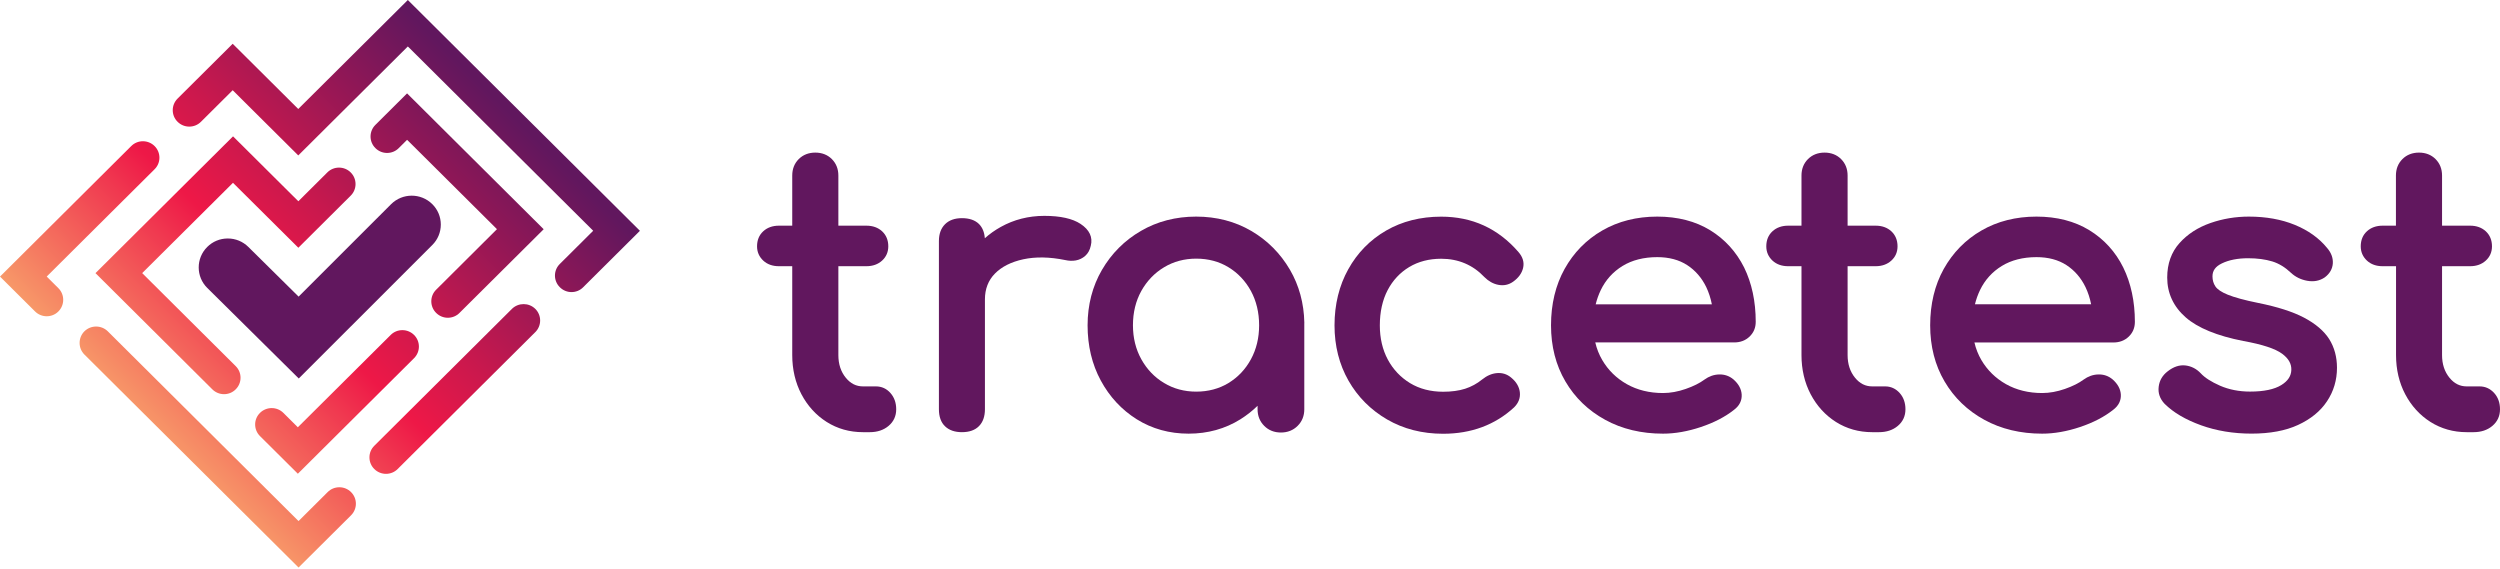 <svg width="145" height="33" viewBox="0 0 145 33" fill="none" xmlns="http://www.w3.org/2000/svg">
<g clip-path="url(#clip0_150_4320)">
<path d="M50.803 22.411H50.056C49.657 22.411 49.331 22.247 49.055 21.908C48.77 21.561 48.625 21.119 48.625 20.596V15.44H50.253C50.62 15.44 50.925 15.33 51.16 15.116C51.401 14.897 51.521 14.616 51.521 14.287C51.521 13.928 51.399 13.636 51.16 13.413C50.925 13.199 50.62 13.089 50.253 13.089H48.625V10.181C48.625 9.796 48.497 9.478 48.247 9.226C47.997 8.978 47.674 8.851 47.288 8.851C46.901 8.851 46.578 8.978 46.328 9.226C46.078 9.475 45.95 9.796 45.95 10.181V13.089H45.177C44.811 13.089 44.502 13.199 44.27 13.413C44.029 13.633 43.909 13.928 43.909 14.287C43.909 14.616 44.032 14.894 44.27 15.116C44.505 15.333 44.811 15.44 45.177 15.44H45.95V20.596C45.95 21.431 46.131 22.195 46.482 22.865C46.837 23.539 47.328 24.08 47.948 24.473C48.57 24.866 49.276 25.066 50.053 25.066H50.448C50.884 25.066 51.25 24.944 51.535 24.704C51.832 24.456 51.98 24.129 51.98 23.739C51.98 23.36 51.867 23.045 51.646 22.796C51.422 22.541 51.137 22.411 50.803 22.411Z" fill="#61175E"/>
<path d="M62.67 12.985C62.202 12.676 61.496 12.52 60.574 12.52C59.658 12.52 58.806 12.737 58.045 13.162C57.708 13.35 57.397 13.569 57.12 13.818C57.094 13.468 56.981 13.194 56.783 12.994C56.553 12.768 56.222 12.653 55.792 12.653C55.376 12.653 55.047 12.771 54.812 13.005C54.576 13.24 54.457 13.566 54.457 13.98V23.738C54.457 24.166 54.576 24.502 54.815 24.727C55.05 24.953 55.379 25.066 55.792 25.066C56.222 25.066 56.556 24.947 56.786 24.71C57.013 24.476 57.126 24.149 57.126 23.738V17.363C57.126 16.762 57.321 16.258 57.705 15.868C58.1 15.466 58.655 15.189 59.353 15.038C60.062 14.885 60.879 14.899 61.775 15.082C61.996 15.134 62.205 15.139 62.397 15.105C62.601 15.067 62.784 14.98 62.941 14.842C63.103 14.7 63.214 14.5 63.266 14.252C63.391 13.757 63.191 13.329 62.67 12.985Z" fill="#61175E"/>
<path d="M75.651 18.707C75.628 17.586 75.346 16.556 74.82 15.651C74.268 14.703 73.512 13.942 72.573 13.393C71.634 12.844 70.558 12.563 69.377 12.563C68.2 12.563 67.121 12.841 66.174 13.393C65.226 13.942 64.467 14.703 63.915 15.651C63.362 16.6 63.08 17.684 63.08 18.869C63.08 20.055 63.336 21.131 63.845 22.07C64.354 23.013 65.057 23.77 65.935 24.32C66.819 24.872 67.828 25.152 68.939 25.152C70.049 25.152 71.058 24.872 71.942 24.32C72.302 24.094 72.637 23.831 72.939 23.536V23.739C72.939 24.123 73.07 24.447 73.326 24.701C73.582 24.959 73.91 25.086 74.294 25.086C74.68 25.086 75.006 24.956 75.262 24.701C75.521 24.444 75.649 24.12 75.649 23.739V18.78L75.651 18.707ZM73.029 18.869C73.029 19.598 72.869 20.26 72.552 20.841C72.238 21.42 71.799 21.882 71.253 22.215C70.709 22.547 70.078 22.715 69.38 22.715C68.694 22.715 68.069 22.547 67.517 22.215C66.962 21.882 66.52 21.42 66.197 20.838C65.874 20.257 65.711 19.595 65.711 18.866C65.711 18.123 65.874 17.456 66.197 16.874C66.52 16.296 66.962 15.833 67.517 15.501C68.069 15.168 68.697 15.001 69.38 15.001C70.078 15.001 70.709 15.168 71.253 15.501C71.799 15.833 72.235 16.296 72.552 16.874C72.869 17.458 73.029 18.129 73.029 18.869Z" fill="#61175E"/>
<path d="M86.06 13.078C85.316 12.737 84.484 12.566 83.589 12.566C82.397 12.566 81.321 12.838 80.396 13.373C79.469 13.908 78.73 14.662 78.201 15.614C77.672 16.562 77.402 17.658 77.402 18.872C77.402 20.058 77.675 21.136 78.213 22.079C78.751 23.022 79.504 23.776 80.452 24.328C81.399 24.878 82.49 25.158 83.699 25.158C85.333 25.158 86.717 24.644 87.819 23.626C88.078 23.369 88.188 23.074 88.15 22.744C88.112 22.429 87.944 22.145 87.65 21.903C87.412 21.7 87.13 21.613 86.819 21.64C86.522 21.666 86.237 21.79 85.964 22.01C85.667 22.252 85.333 22.432 84.978 22.547C84.615 22.663 84.185 22.721 83.702 22.721C82.975 22.721 82.33 22.553 81.783 22.221C81.237 21.888 80.803 21.431 80.495 20.859C80.187 20.286 80.03 19.618 80.03 18.875C80.03 18.089 80.184 17.398 80.486 16.822C80.786 16.253 81.207 15.805 81.737 15.486C82.269 15.168 82.891 15.007 83.589 15.007C84.583 15.007 85.429 15.365 86.098 16.073C86.336 16.311 86.603 16.461 86.897 16.519C87.211 16.582 87.505 16.522 87.763 16.337C88.075 16.114 88.266 15.848 88.339 15.544C88.415 15.22 88.325 14.908 88.069 14.616C87.481 13.934 86.804 13.419 86.06 13.078Z" fill="#61175E"/>
<path d="M99.189 13.353C98.335 12.829 97.302 12.563 96.122 12.563C94.93 12.563 93.854 12.835 92.93 13.37C92.002 13.905 91.27 14.657 90.746 15.599C90.223 16.539 89.959 17.641 89.959 18.869C89.959 20.087 90.238 21.18 90.793 22.122C91.345 23.065 92.121 23.814 93.101 24.349C94.075 24.884 95.203 25.152 96.454 25.152C97.151 25.152 97.89 25.022 98.648 24.768C99.41 24.514 100.059 24.178 100.573 23.77C100.887 23.533 101.035 23.235 101.018 22.891C101.001 22.565 100.838 22.267 100.538 22.004C100.303 21.807 100.024 21.709 99.71 21.718C99.404 21.726 99.12 21.827 98.861 22.015C98.587 22.218 98.221 22.403 97.77 22.559C97.323 22.715 96.881 22.796 96.456 22.796C95.668 22.796 94.962 22.622 94.357 22.281C93.752 21.94 93.273 21.469 92.93 20.882C92.747 20.57 92.61 20.226 92.526 19.861H100.585C100.939 19.861 101.239 19.748 101.474 19.523C101.713 19.294 101.832 19.008 101.832 18.664C101.832 17.484 101.605 16.426 101.16 15.515C100.704 14.607 100.044 13.876 99.189 13.353ZM99.288 17.652H92.549C92.622 17.36 92.721 17.082 92.846 16.822C93.13 16.233 93.555 15.764 94.107 15.426C94.66 15.087 95.337 14.914 96.122 14.914C96.802 14.914 97.387 15.07 97.858 15.377C98.332 15.686 98.701 16.114 98.96 16.646C99.108 16.955 99.218 17.294 99.288 17.652Z" fill="#61175E"/>
<path d="M109.339 22.411H108.592C108.193 22.411 107.868 22.247 107.591 21.908C107.307 21.561 107.161 21.119 107.161 20.596V15.44H108.789C109.156 15.44 109.461 15.33 109.696 15.116C109.938 14.897 110.057 14.616 110.057 14.287C110.057 13.928 109.935 13.636 109.696 13.413C109.461 13.199 109.156 13.089 108.789 13.089H107.161V10.181C107.161 9.796 107.033 9.478 106.783 9.226C106.533 8.978 106.21 8.851 105.824 8.851C105.437 8.851 105.114 8.978 104.864 9.226C104.614 9.475 104.486 9.796 104.486 10.181V13.089H103.713C103.347 13.089 103.039 13.199 102.806 13.413C102.565 13.633 102.445 13.928 102.445 14.287C102.445 14.616 102.568 14.894 102.806 15.116C103.041 15.333 103.347 15.44 103.713 15.44H104.486V20.596C104.486 21.431 104.667 22.195 105.018 22.865C105.373 23.539 105.864 24.08 106.484 24.473C107.106 24.866 107.812 25.066 108.589 25.066H108.984C109.42 25.066 109.786 24.944 110.071 24.704C110.368 24.456 110.516 24.129 110.516 23.739C110.516 23.36 110.403 23.042 110.182 22.796C109.955 22.541 109.67 22.411 109.339 22.411Z" fill="#61175E"/>
<path d="M121.183 13.353C120.328 12.829 119.296 12.563 118.116 12.563C116.924 12.563 115.848 12.835 114.924 13.37C113.996 13.905 113.264 14.657 112.737 15.599C112.214 16.539 111.95 17.641 111.95 18.869C111.95 20.087 112.229 21.18 112.784 22.122C113.336 23.065 114.113 23.814 115.092 24.349C116.066 24.884 117.194 25.152 118.444 25.152C119.142 25.152 119.881 25.022 120.64 24.768C121.401 24.514 122.05 24.178 122.564 23.77C122.878 23.533 123.026 23.235 123.009 22.891C122.992 22.565 122.829 22.267 122.529 22.004C122.294 21.807 122.018 21.709 121.701 21.718C121.395 21.726 121.111 21.827 120.852 22.015C120.578 22.218 120.212 22.403 119.762 22.559C119.314 22.715 118.872 22.796 118.447 22.796C117.66 22.796 116.953 22.622 116.348 22.281C115.744 21.94 115.264 21.469 114.921 20.885C114.738 20.573 114.601 20.228 114.517 19.864H122.576C122.93 19.864 123.23 19.751 123.465 19.526C123.704 19.297 123.823 19.011 123.823 18.667C123.823 17.487 123.596 16.429 123.151 15.518C122.701 14.607 122.038 13.876 121.183 13.353ZM114.546 17.652C114.618 17.36 114.717 17.082 114.842 16.822C115.127 16.233 115.552 15.764 116.104 15.426C116.656 15.087 117.334 14.914 118.119 14.914C118.799 14.914 119.384 15.07 119.855 15.377C120.328 15.686 120.698 16.114 120.956 16.646C121.105 16.955 121.215 17.291 121.285 17.649H114.546V17.652Z" fill="#61175E"/>
<path d="M133.629 18.421C132.975 18.077 132.077 17.791 130.963 17.568C130.19 17.412 129.6 17.25 129.207 17.091C128.844 16.944 128.606 16.782 128.492 16.611C128.379 16.441 128.324 16.247 128.324 16.03C128.324 15.697 128.495 15.46 128.861 15.281C129.271 15.079 129.789 14.978 130.391 14.978C130.92 14.978 131.391 15.041 131.792 15.163C132.179 15.281 132.545 15.507 132.885 15.831C133.138 16.065 133.452 16.218 133.816 16.285C134.199 16.354 134.539 16.29 134.836 16.088C135.127 15.871 135.284 15.593 135.304 15.27C135.322 14.952 135.208 14.651 134.964 14.373C134.502 13.806 133.871 13.358 133.094 13.04C132.324 12.725 131.429 12.563 130.434 12.563C129.664 12.563 128.914 12.688 128.204 12.936C127.48 13.188 126.879 13.578 126.416 14.093C125.94 14.622 125.698 15.296 125.698 16.097C125.698 17.007 126.062 17.788 126.777 18.413C127.472 19.02 128.591 19.48 130.109 19.777C131.208 19.974 131.969 20.223 132.368 20.52C132.737 20.795 132.911 21.102 132.897 21.457C132.885 21.813 132.696 22.099 132.318 22.333C131.911 22.585 131.301 22.712 130.501 22.712C129.864 22.712 129.28 22.596 128.763 22.371C128.248 22.145 127.873 21.902 127.643 21.651C127.399 21.394 127.105 21.24 126.765 21.197C126.416 21.154 126.065 21.269 125.724 21.538C125.425 21.767 125.248 22.067 125.204 22.429C125.157 22.799 125.274 23.131 125.547 23.421C126.053 23.924 126.765 24.343 127.664 24.667C128.556 24.988 129.539 25.15 130.588 25.15C131.658 25.15 132.565 24.982 133.289 24.646C134.022 24.308 134.586 23.849 134.967 23.273C135.351 22.698 135.545 22.044 135.545 21.33C135.545 20.706 135.394 20.147 135.092 19.665C134.792 19.196 134.301 18.774 133.629 18.421Z" fill="#61175E"/>
<path d="M144.663 22.796C144.433 22.541 144.148 22.411 143.817 22.411H143.07C142.671 22.411 142.346 22.247 142.069 21.908C141.785 21.561 141.639 21.119 141.639 20.596V15.44H143.267C143.634 15.44 143.939 15.33 144.174 15.116C144.416 14.897 144.535 14.616 144.535 14.287C144.535 13.928 144.413 13.636 144.174 13.413C143.939 13.199 143.634 13.089 143.267 13.089H141.639V10.181C141.639 9.796 141.511 9.478 141.261 9.226C141.011 8.978 140.688 8.851 140.302 8.851C139.915 8.851 139.592 8.978 139.342 9.226C139.092 9.475 138.964 9.796 138.964 10.181V13.089H138.191C137.825 13.089 137.517 13.199 137.284 13.413C137.043 13.633 136.923 13.928 136.923 14.287C136.923 14.616 137.046 14.894 137.284 15.116C137.519 15.333 137.825 15.44 138.191 15.44H138.97V20.596C138.97 21.431 139.15 22.195 139.502 22.865C139.857 23.539 140.348 24.08 140.968 24.473C141.59 24.866 142.296 25.066 143.072 25.066H143.468C143.904 25.066 144.27 24.944 144.555 24.704C144.852 24.456 145 24.129 145 23.739C145 23.36 144.887 23.045 144.663 22.796Z" fill="#61175E"/>
<path d="M25.567 13.023C25.567 12.575 25.39 12.153 25.07 11.837C24.41 11.184 23.34 11.187 22.683 11.843L17.319 17.204L14.403 14.321C14.083 14.006 13.662 13.832 13.214 13.832C13.211 13.832 13.211 13.832 13.208 13.832C12.757 13.832 12.333 14.009 12.016 14.327C11.359 14.983 11.362 16.05 12.022 16.701L17.328 21.952L25.073 14.211C25.393 13.893 25.567 13.471 25.567 13.023Z" fill="#61175E"/>
<path d="M8.966 8.472C8.591 8.099 7.984 8.099 7.611 8.472L0 16.042L2.032 18.063C2.212 18.242 2.454 18.343 2.71 18.343C2.965 18.343 3.207 18.245 3.387 18.063C3.759 17.693 3.759 17.085 3.387 16.715L2.71 16.042L2.765 15.984L8.963 9.819C9.341 9.449 9.341 8.845 8.966 8.472Z" fill="url(#paint0_linear_150_4320)"/>
<path d="M33.146 16.941C33.402 16.941 33.644 16.843 33.824 16.66L37.115 13.387L23.654 0L17.299 6.321L13.496 2.539L10.301 5.716C10.12 5.896 10.019 6.136 10.019 6.39C10.019 6.644 10.117 6.884 10.301 7.064C10.673 7.437 11.283 7.437 11.655 7.064L13.496 5.233L17.299 9.015L23.654 2.695L23.712 2.75L34.405 13.384L32.469 15.31C32.094 15.68 32.094 16.287 32.469 16.657C32.652 16.84 32.891 16.941 33.146 16.941Z" fill="url(#paint1_linear_150_4320)"/>
<path d="M4.896 20.564L17.316 32.916L20.36 29.889C20.735 29.516 20.735 28.912 20.36 28.541C20.18 28.362 19.938 28.261 19.683 28.261C19.427 28.261 19.185 28.359 19.005 28.541L17.316 30.221L17.258 30.166L6.251 19.216C6.065 19.032 5.818 18.939 5.573 18.939C5.329 18.939 5.082 19.032 4.896 19.216C4.524 19.587 4.524 20.194 4.896 20.564Z" fill="url(#paint2_linear_150_4320)"/>
<path d="M30.37 17.638C30.126 17.638 29.879 17.73 29.692 17.915L21.709 25.855C21.334 26.225 21.334 26.832 21.709 27.203C21.889 27.382 22.131 27.483 22.386 27.483C22.642 27.483 22.884 27.385 23.064 27.203L31.047 19.263C31.422 18.893 31.422 18.285 31.047 17.915C30.861 17.73 30.614 17.638 30.37 17.638Z" fill="url(#paint3_linear_150_4320)"/>
<path d="M15.08 25.294L17.275 27.477L24.015 20.775C24.39 20.402 24.39 19.798 24.015 19.427C23.64 19.055 23.032 19.055 22.66 19.427L17.275 24.782L16.435 23.947C16.249 23.762 16.002 23.669 15.758 23.669C15.514 23.669 15.266 23.762 15.08 23.947C14.705 24.317 14.705 24.921 15.08 25.294Z" fill="url(#paint4_linear_150_4320)"/>
<path d="M23.61 5.416L21.773 7.243C21.398 7.616 21.398 8.22 21.773 8.59C21.953 8.77 22.195 8.871 22.45 8.871C22.706 8.871 22.948 8.772 23.128 8.59L23.61 8.11L23.669 8.165L28.823 13.292L25.297 16.802C24.922 17.172 24.922 17.779 25.297 18.149C25.477 18.329 25.718 18.43 25.974 18.43C26.23 18.43 26.471 18.331 26.651 18.149L31.533 13.295L23.61 5.416Z" fill="url(#paint5_linear_150_4320)"/>
<path d="M20.34 11.349C20.715 10.979 20.715 10.371 20.34 10.001C19.968 9.628 19.357 9.628 18.985 10.001L17.304 11.673L13.516 7.908L5.538 15.842L12.315 22.582C12.496 22.761 12.737 22.862 12.993 22.862C13.249 22.862 13.49 22.764 13.67 22.582C14.045 22.212 14.045 21.605 13.67 21.235L8.248 15.842L8.303 15.784L13.513 10.603L17.304 14.37L20.34 11.349Z" fill="url(#paint6_linear_150_4320)"/>
</g>
<defs>
<linearGradient id="paint0_linear_150_4320" x1="-4.477" y1="23.19" x2="25.273" y2="-6.723" gradientUnits="userSpaceOnUse">
<stop stop-color="#FDE87E"/>
<stop offset="0.064" stop-color="#FBD178"/>
<stop offset="0.199" stop-color="#F79668"/>
<stop offset="0.391" stop-color="#F03950"/>
<stop offset="0.455" stop-color="#EE1847"/>
<stop offset="0.564" stop-color="#CB184D"/>
<stop offset="0.804" stop-color="#72175B"/>
<stop offset="0.849" stop-color="#61175E"/>
</linearGradient>
<linearGradient id="paint1_linear_150_4320" x1="2.76" y1="30.387" x2="32.509" y2="0.474" gradientUnits="userSpaceOnUse">
<stop stop-color="#FDE87E"/>
<stop offset="0.064" stop-color="#FBD178"/>
<stop offset="0.199" stop-color="#F79668"/>
<stop offset="0.391" stop-color="#F03950"/>
<stop offset="0.455" stop-color="#EE1847"/>
<stop offset="0.564" stop-color="#CB184D"/>
<stop offset="0.804" stop-color="#72175B"/>
<stop offset="0.849" stop-color="#61175E"/>
</linearGradient>
<linearGradient id="paint2_linear_150_4320" x1="4.762" y1="32.378" x2="34.511" y2="2.465" gradientUnits="userSpaceOnUse">
<stop stop-color="#FDE87E"/>
<stop offset="0.064" stop-color="#FBD178"/>
<stop offset="0.199" stop-color="#F79668"/>
<stop offset="0.391" stop-color="#F03950"/>
<stop offset="0.455" stop-color="#EE1847"/>
<stop offset="0.564" stop-color="#CB184D"/>
<stop offset="0.804" stop-color="#72175B"/>
<stop offset="0.849" stop-color="#61175E"/>
</linearGradient>
<linearGradient id="paint3_linear_150_4320" x1="10.633" y1="38.218" x2="40.383" y2="8.304" gradientUnits="userSpaceOnUse">
<stop stop-color="#FDE87E"/>
<stop offset="0.064" stop-color="#FBD178"/>
<stop offset="0.199" stop-color="#F79668"/>
<stop offset="0.391" stop-color="#F03950"/>
<stop offset="0.455" stop-color="#EE1847"/>
<stop offset="0.564" stop-color="#CB184D"/>
<stop offset="0.804" stop-color="#72175B"/>
<stop offset="0.849" stop-color="#61175E"/>
</linearGradient>
<linearGradient id="paint4_linear_150_4320" x1="7.118" y1="34.721" x2="36.868" y2="4.808" gradientUnits="userSpaceOnUse">
<stop stop-color="#FDE87E"/>
<stop offset="0.064" stop-color="#FBD178"/>
<stop offset="0.199" stop-color="#F79668"/>
<stop offset="0.391" stop-color="#F03950"/>
<stop offset="0.455" stop-color="#EE1847"/>
<stop offset="0.564" stop-color="#CB184D"/>
<stop offset="0.804" stop-color="#72175B"/>
<stop offset="0.849" stop-color="#61175E"/>
</linearGradient>
<linearGradient id="paint5_linear_150_4320" x1="4.593" y1="32.21" x2="34.343" y2="2.297" gradientUnits="userSpaceOnUse">
<stop stop-color="#FDE87E"/>
<stop offset="0.064" stop-color="#FBD178"/>
<stop offset="0.199" stop-color="#F79668"/>
<stop offset="0.391" stop-color="#F03950"/>
<stop offset="0.455" stop-color="#EE1847"/>
<stop offset="0.564" stop-color="#CB184D"/>
<stop offset="0.804" stop-color="#72175B"/>
<stop offset="0.849" stop-color="#61175E"/>
</linearGradient>
<linearGradient id="paint6_linear_150_4320" x1="0.563" y1="28.202" x2="30.313" y2="-1.711" gradientUnits="userSpaceOnUse">
<stop stop-color="#FDE87E"/>
<stop offset="0.064" stop-color="#FBD178"/>
<stop offset="0.199" stop-color="#F79668"/>
<stop offset="0.391" stop-color="#F03950"/>
<stop offset="0.455" stop-color="#EE1847"/>
<stop offset="0.564" stop-color="#CB184D"/>
<stop offset="0.804" stop-color="#72175B"/>
<stop offset="0.849" stop-color="#61175E"/>
</linearGradient>
<clipPath id="clip0_150_4320">
<rect width="145" height="32.919" fill="white"/>
</clipPath>
</defs>
</svg>
